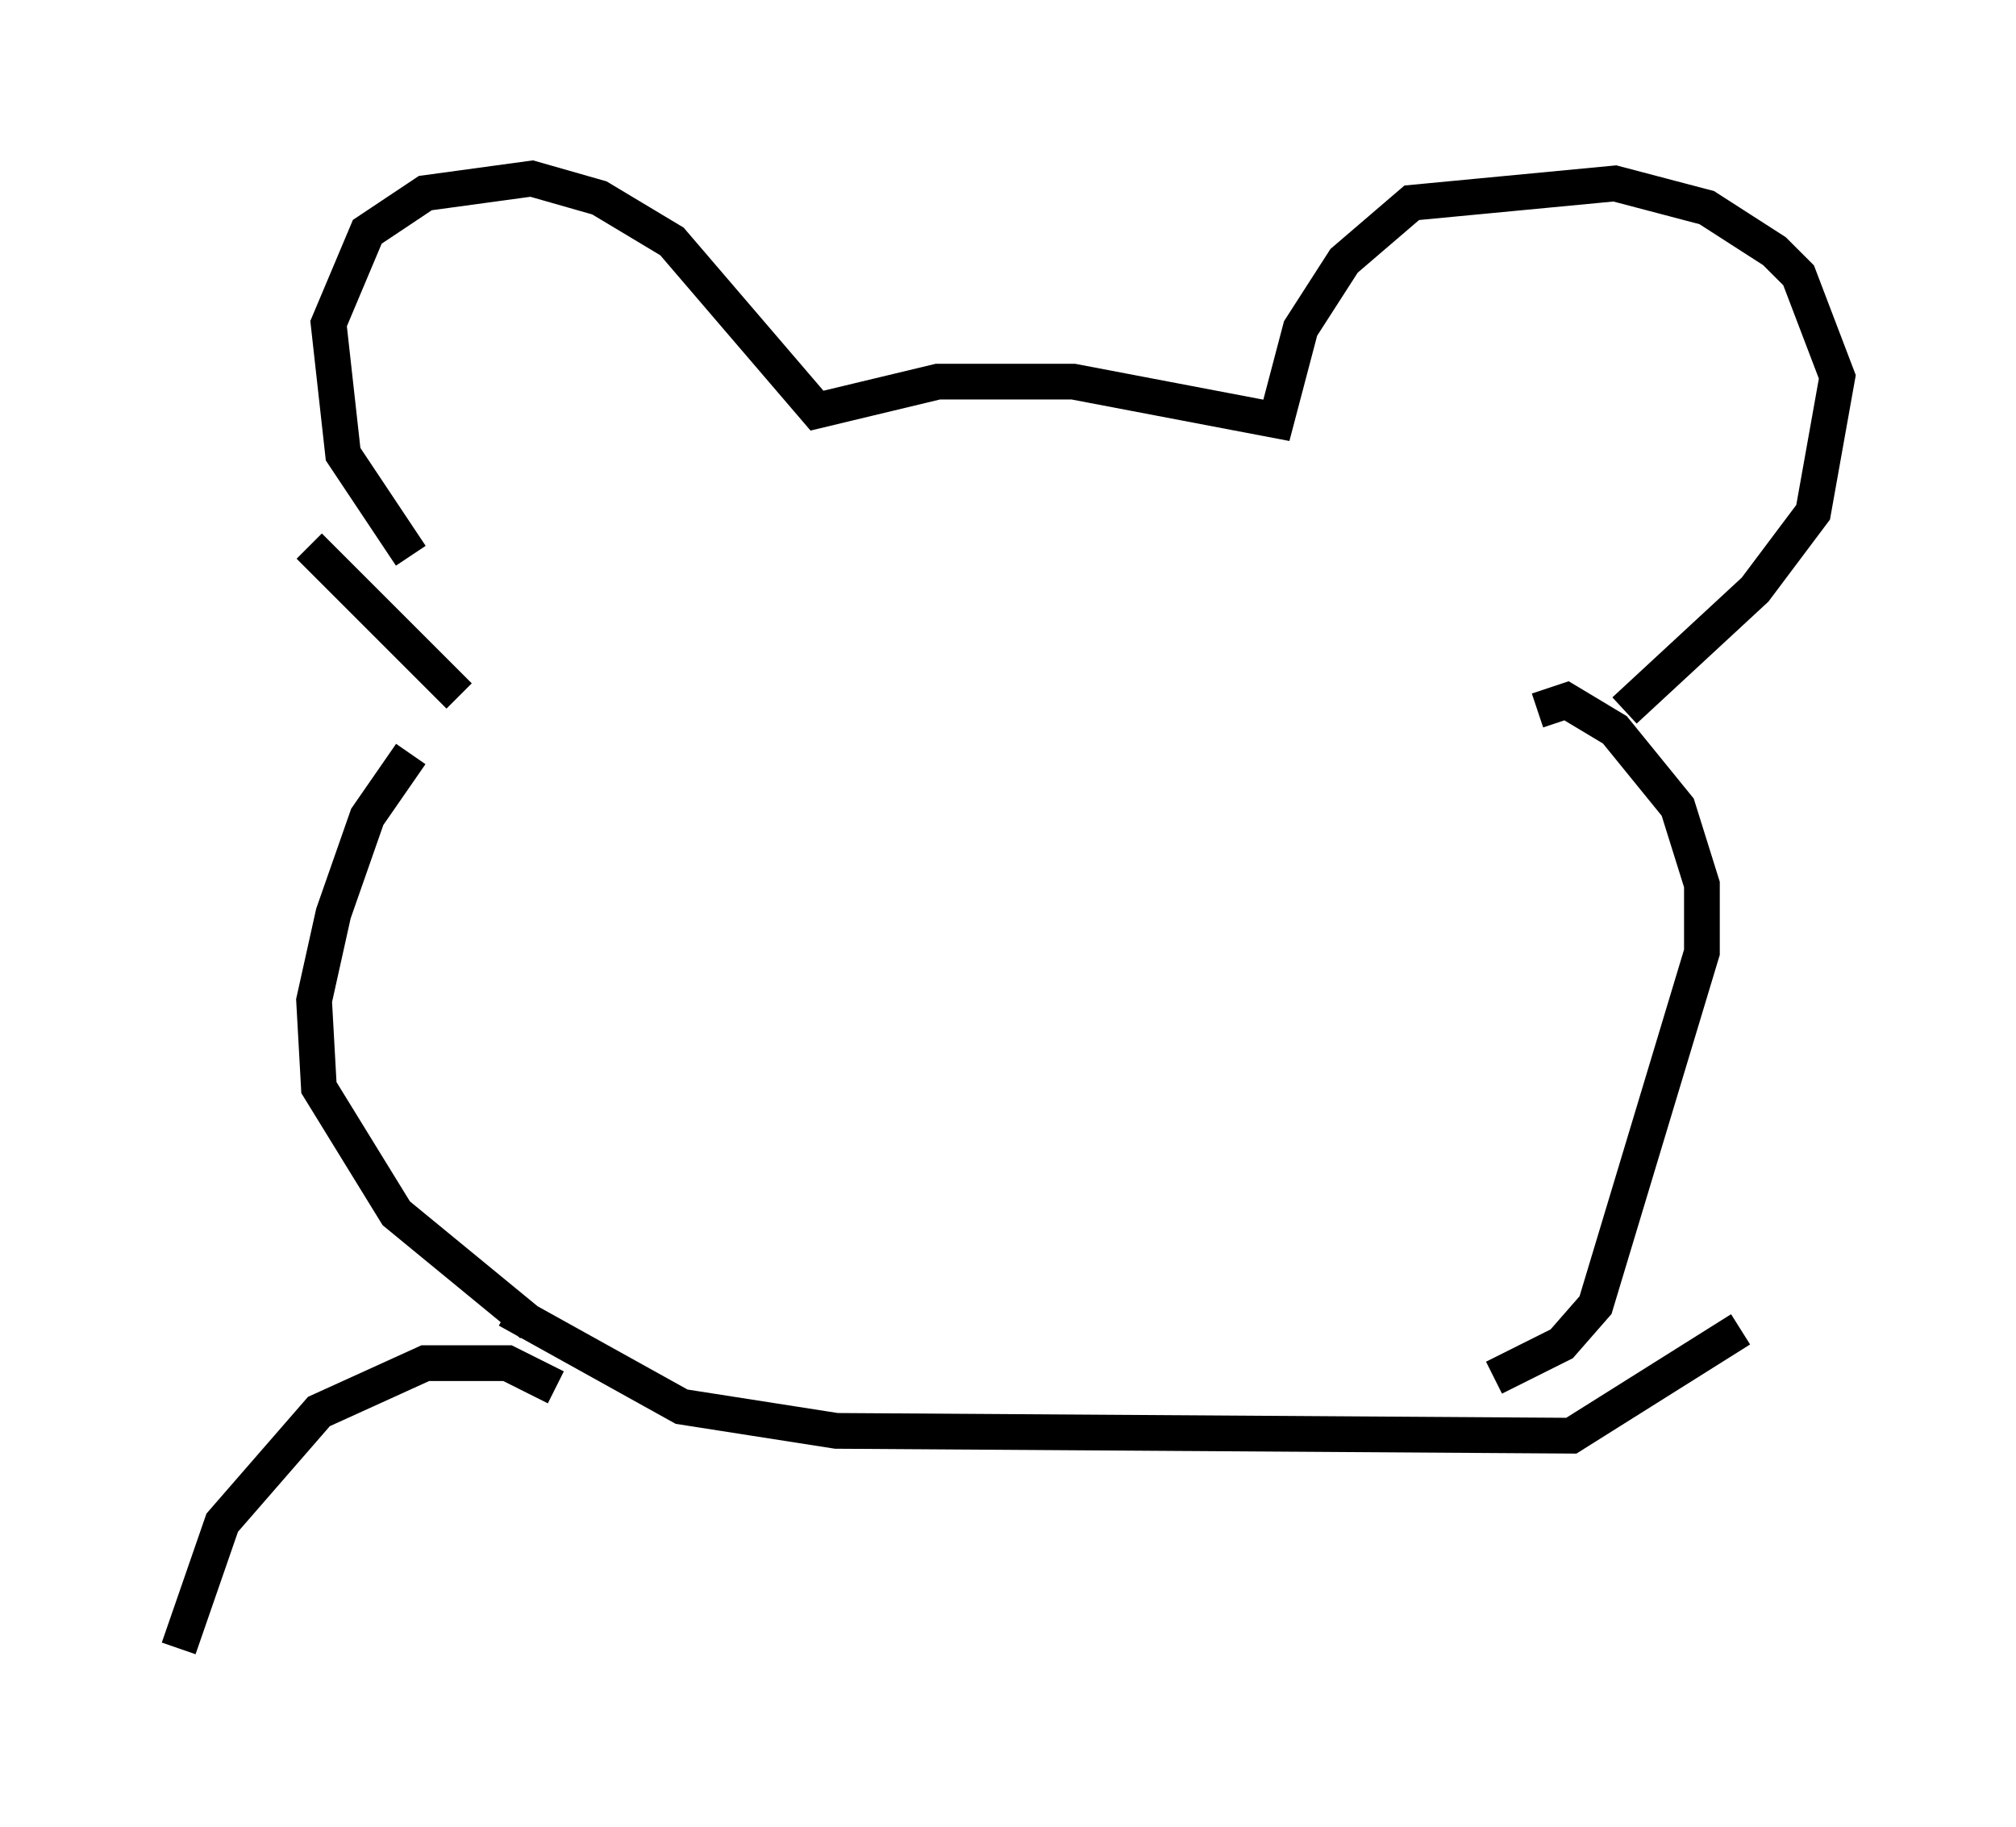 <?xml version="1.0" encoding="utf-8" ?>
<svg baseProfile="full" height="51.136" version="1.1" width="56.414" xmlns="http://www.w3.org/2000/svg" xmlns:ev="http://www.w3.org/2001/xml-events" xmlns:xlink="http://www.w3.org/1999/xlink"><defs /><rect fill="white" height="51.136" width="56.414" x="0" y="0" /><path d="M11.766, 14.607 m-0.271, 0.947 l-1.894, -2.842 -0.406, -3.654 l1.083, -2.571 1.624, -1.083 l2.977, -0.406 1.894, 0.541 l2.03, 1.218 4.059, 4.736 l3.383, -0.812 3.789, 0.0 l5.683, 1.083 0.677, -2.571 l1.218, -1.894 1.894, -1.624 l5.683, -0.541 2.571, 0.677 l1.894, 1.218 0.677, 0.677 l1.083, 2.842 -0.677, 3.789 l-1.624, 2.165 -3.654, 3.383 m-36.806, -4.601 l4.195, 4.195 m-1.353, 1.624 l-1.218, 1.759 -0.947, 2.706 l-0.541, 2.436 0.135, 2.436 l2.165, 3.518 3.789, 3.112 m28.146, -17.185 l0.812, -0.271 1.353, 0.812 l1.759, 2.165 0.677, 2.165 l0.0, 1.894 -2.977, 9.878 l-0.947, 1.083 -1.894, 0.947 m-27.605, -1.894 l4.871, 2.706 4.33, 0.677 l20.568, 0.135 4.736, -2.977 m-33.153, 1.624 l-1.353, -0.677 -2.3, 0.0 l-2.977, 1.353 -2.706, 3.112 l-1.218, 3.518 " fill="none" stroke="black" stroke-width="1" /></svg>